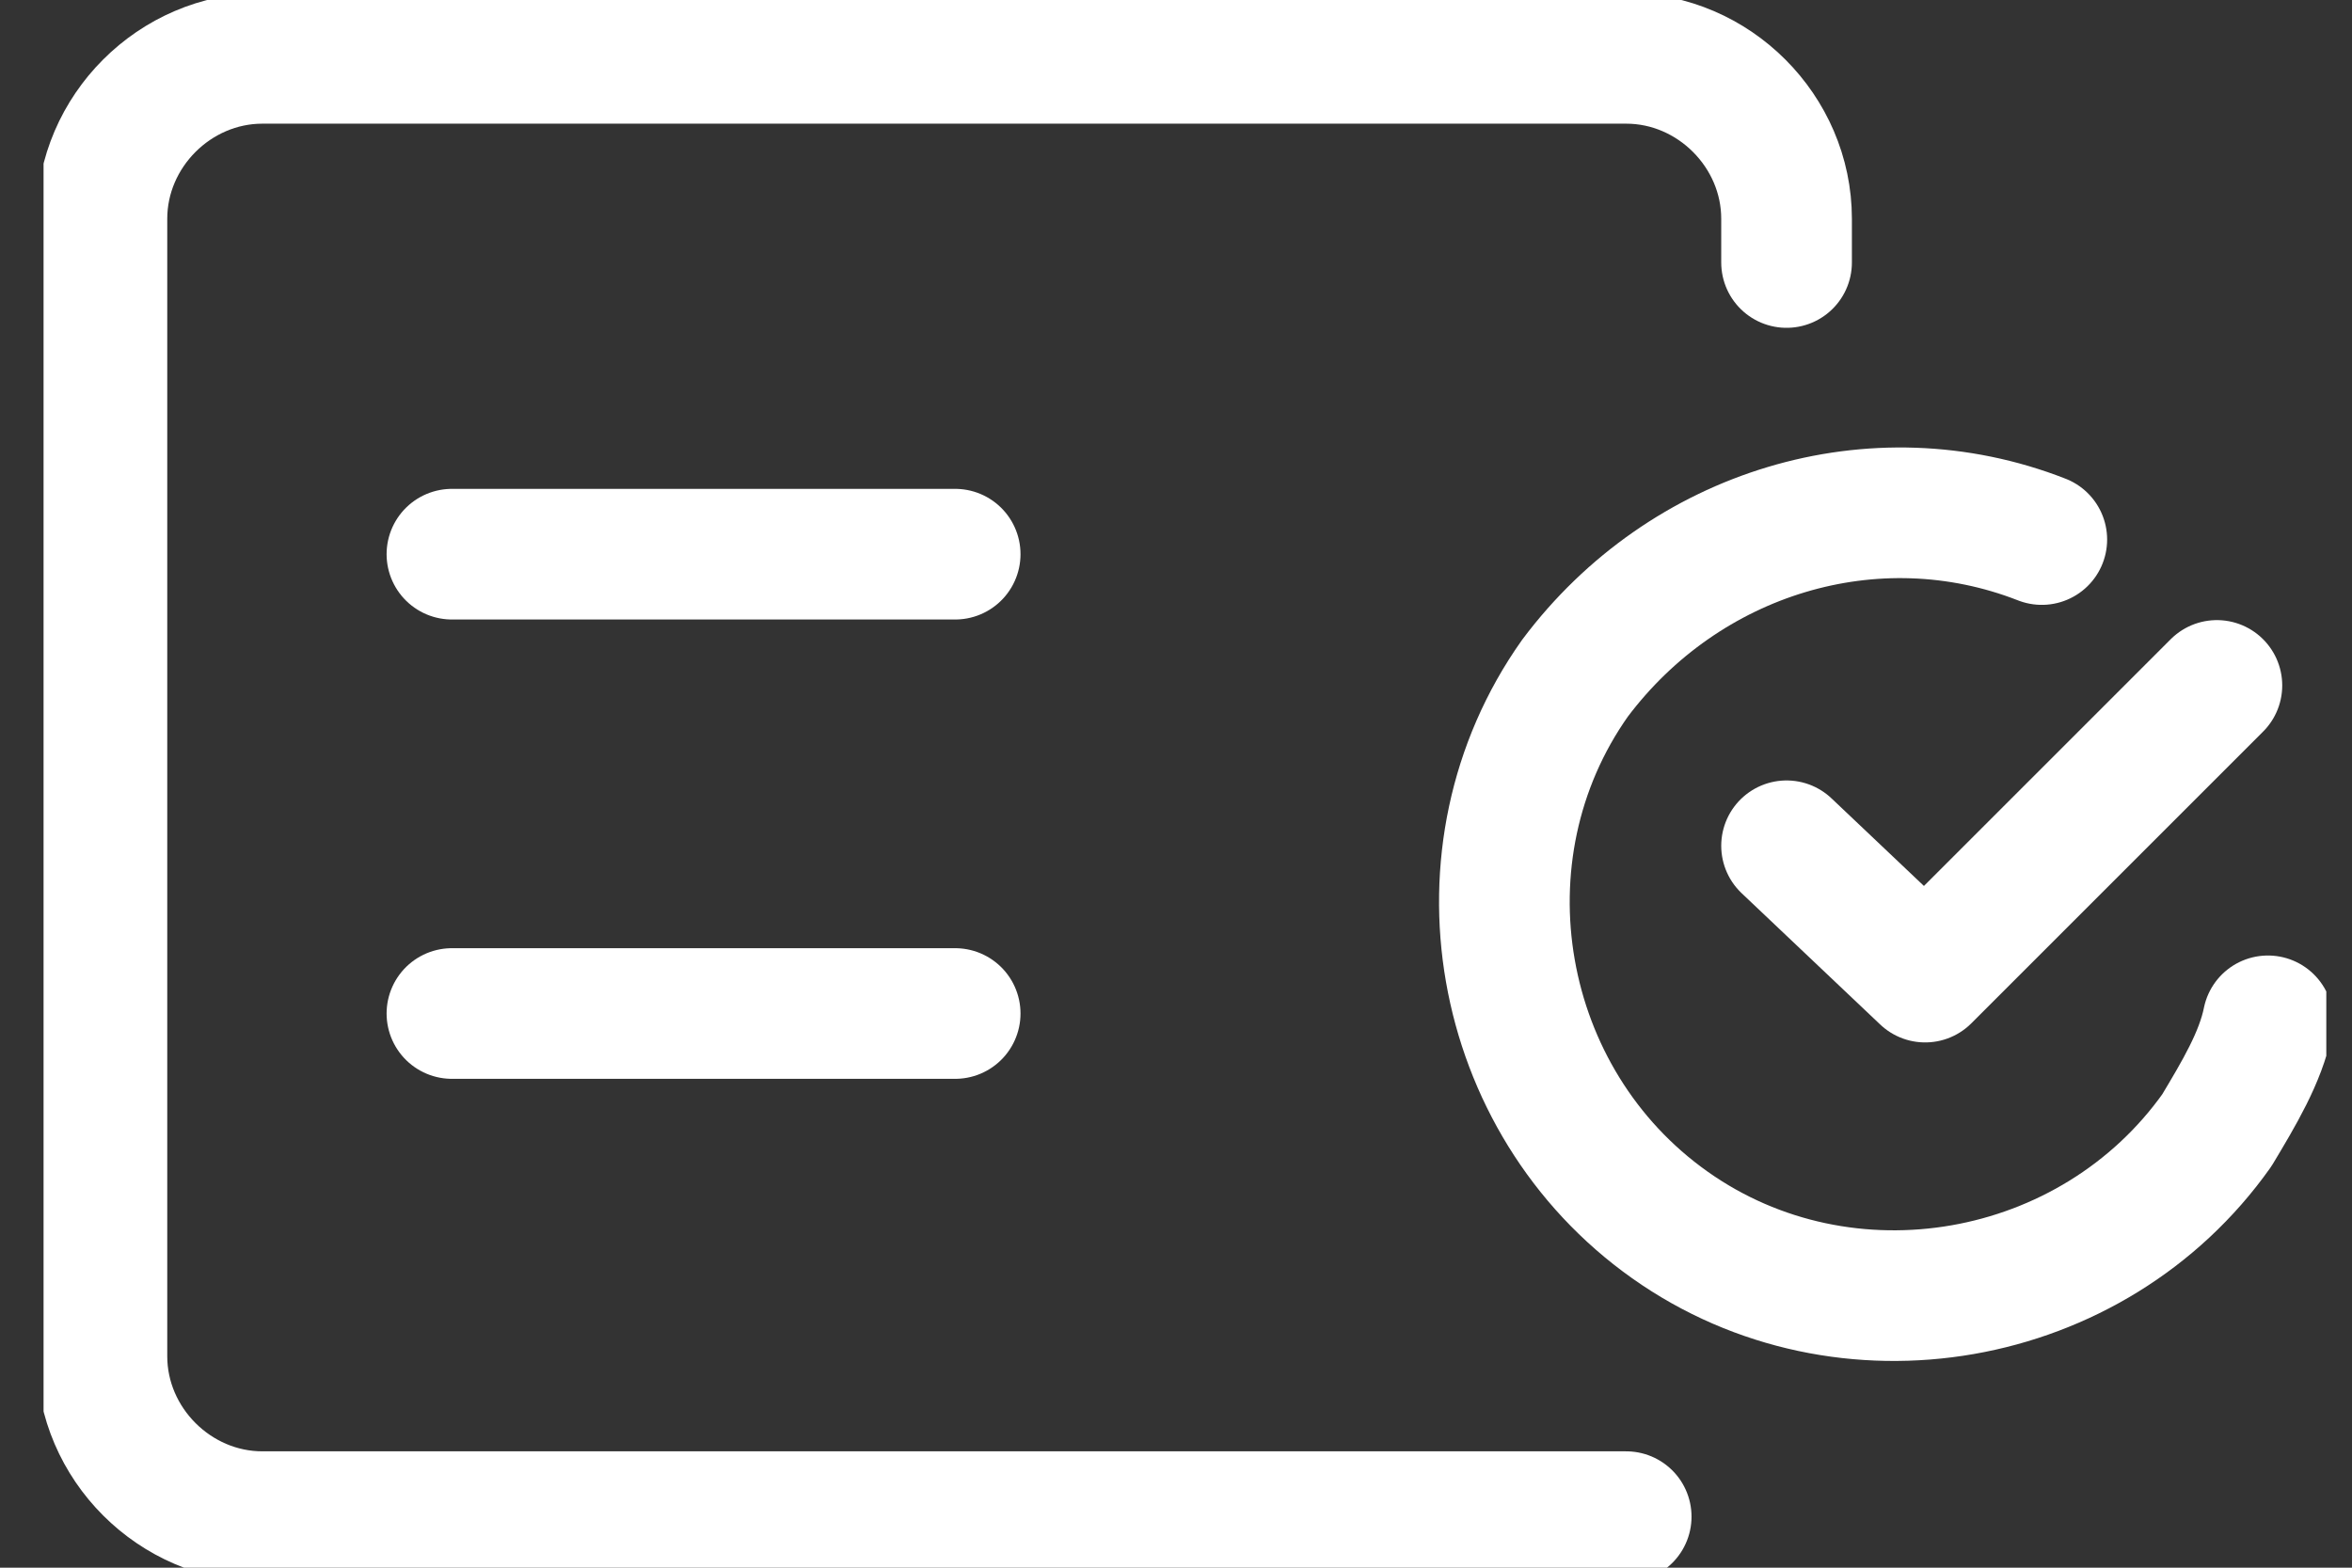 <svg width="27" height="18" viewBox="0 0 27 18" fill="none" xmlns="http://www.w3.org/2000/svg">
<rect x="0" y="0" width="27" height="18" fill="#333333" stroke="none"/>
<g clip-path="url(#clip0_216_59152)">
<path d="M23.439 6.195C21.514 5.442 19.337 6.112 18.081 7.786C16.658 9.795 17.16 12.642 19.17 14.065C21.179 15.488 24.026 14.986 25.449 12.977C25.7 12.558 25.951 12.14 26.035 11.721" stroke="white" stroke-width="1.5" stroke-miterlimit="10" stroke-linecap="round" stroke-linejoin="round"/>
<path d="M20.509 9.711L22.1 11.219L25.449 7.87" stroke="white" stroke-width="1.5" stroke-miterlimit="10" stroke-linecap="round" stroke-linejoin="round"/>
<path d="M18.668 17.414H3.012C2.007 17.414 1.17 16.577 1.17 15.572V2.512C1.17 1.507 2.007 0.67 3.012 0.67H18.668C19.672 0.67 20.509 1.507 20.509 2.512V3.014" stroke="white" stroke-width="1.5" stroke-miterlimit="10" stroke-linecap="round" stroke-linejoin="round"/>
<path d="M5.188 6.363H10.965" stroke="white" stroke-width="1.5" stroke-miterlimit="10" stroke-linecap="round" stroke-linejoin="round"/>
<path d="M5.188 11.637H10.965" stroke="white" stroke-width="1.5" stroke-miterlimit="10" stroke-linecap="round" stroke-linejoin="round"/>
</g>
<defs>
<clipPath id="clip0_216_59152">
<rect width="26.205" height="18" fill="white" transform="translate(0.5)"/>
</clipPath>
</defs>
</svg>
